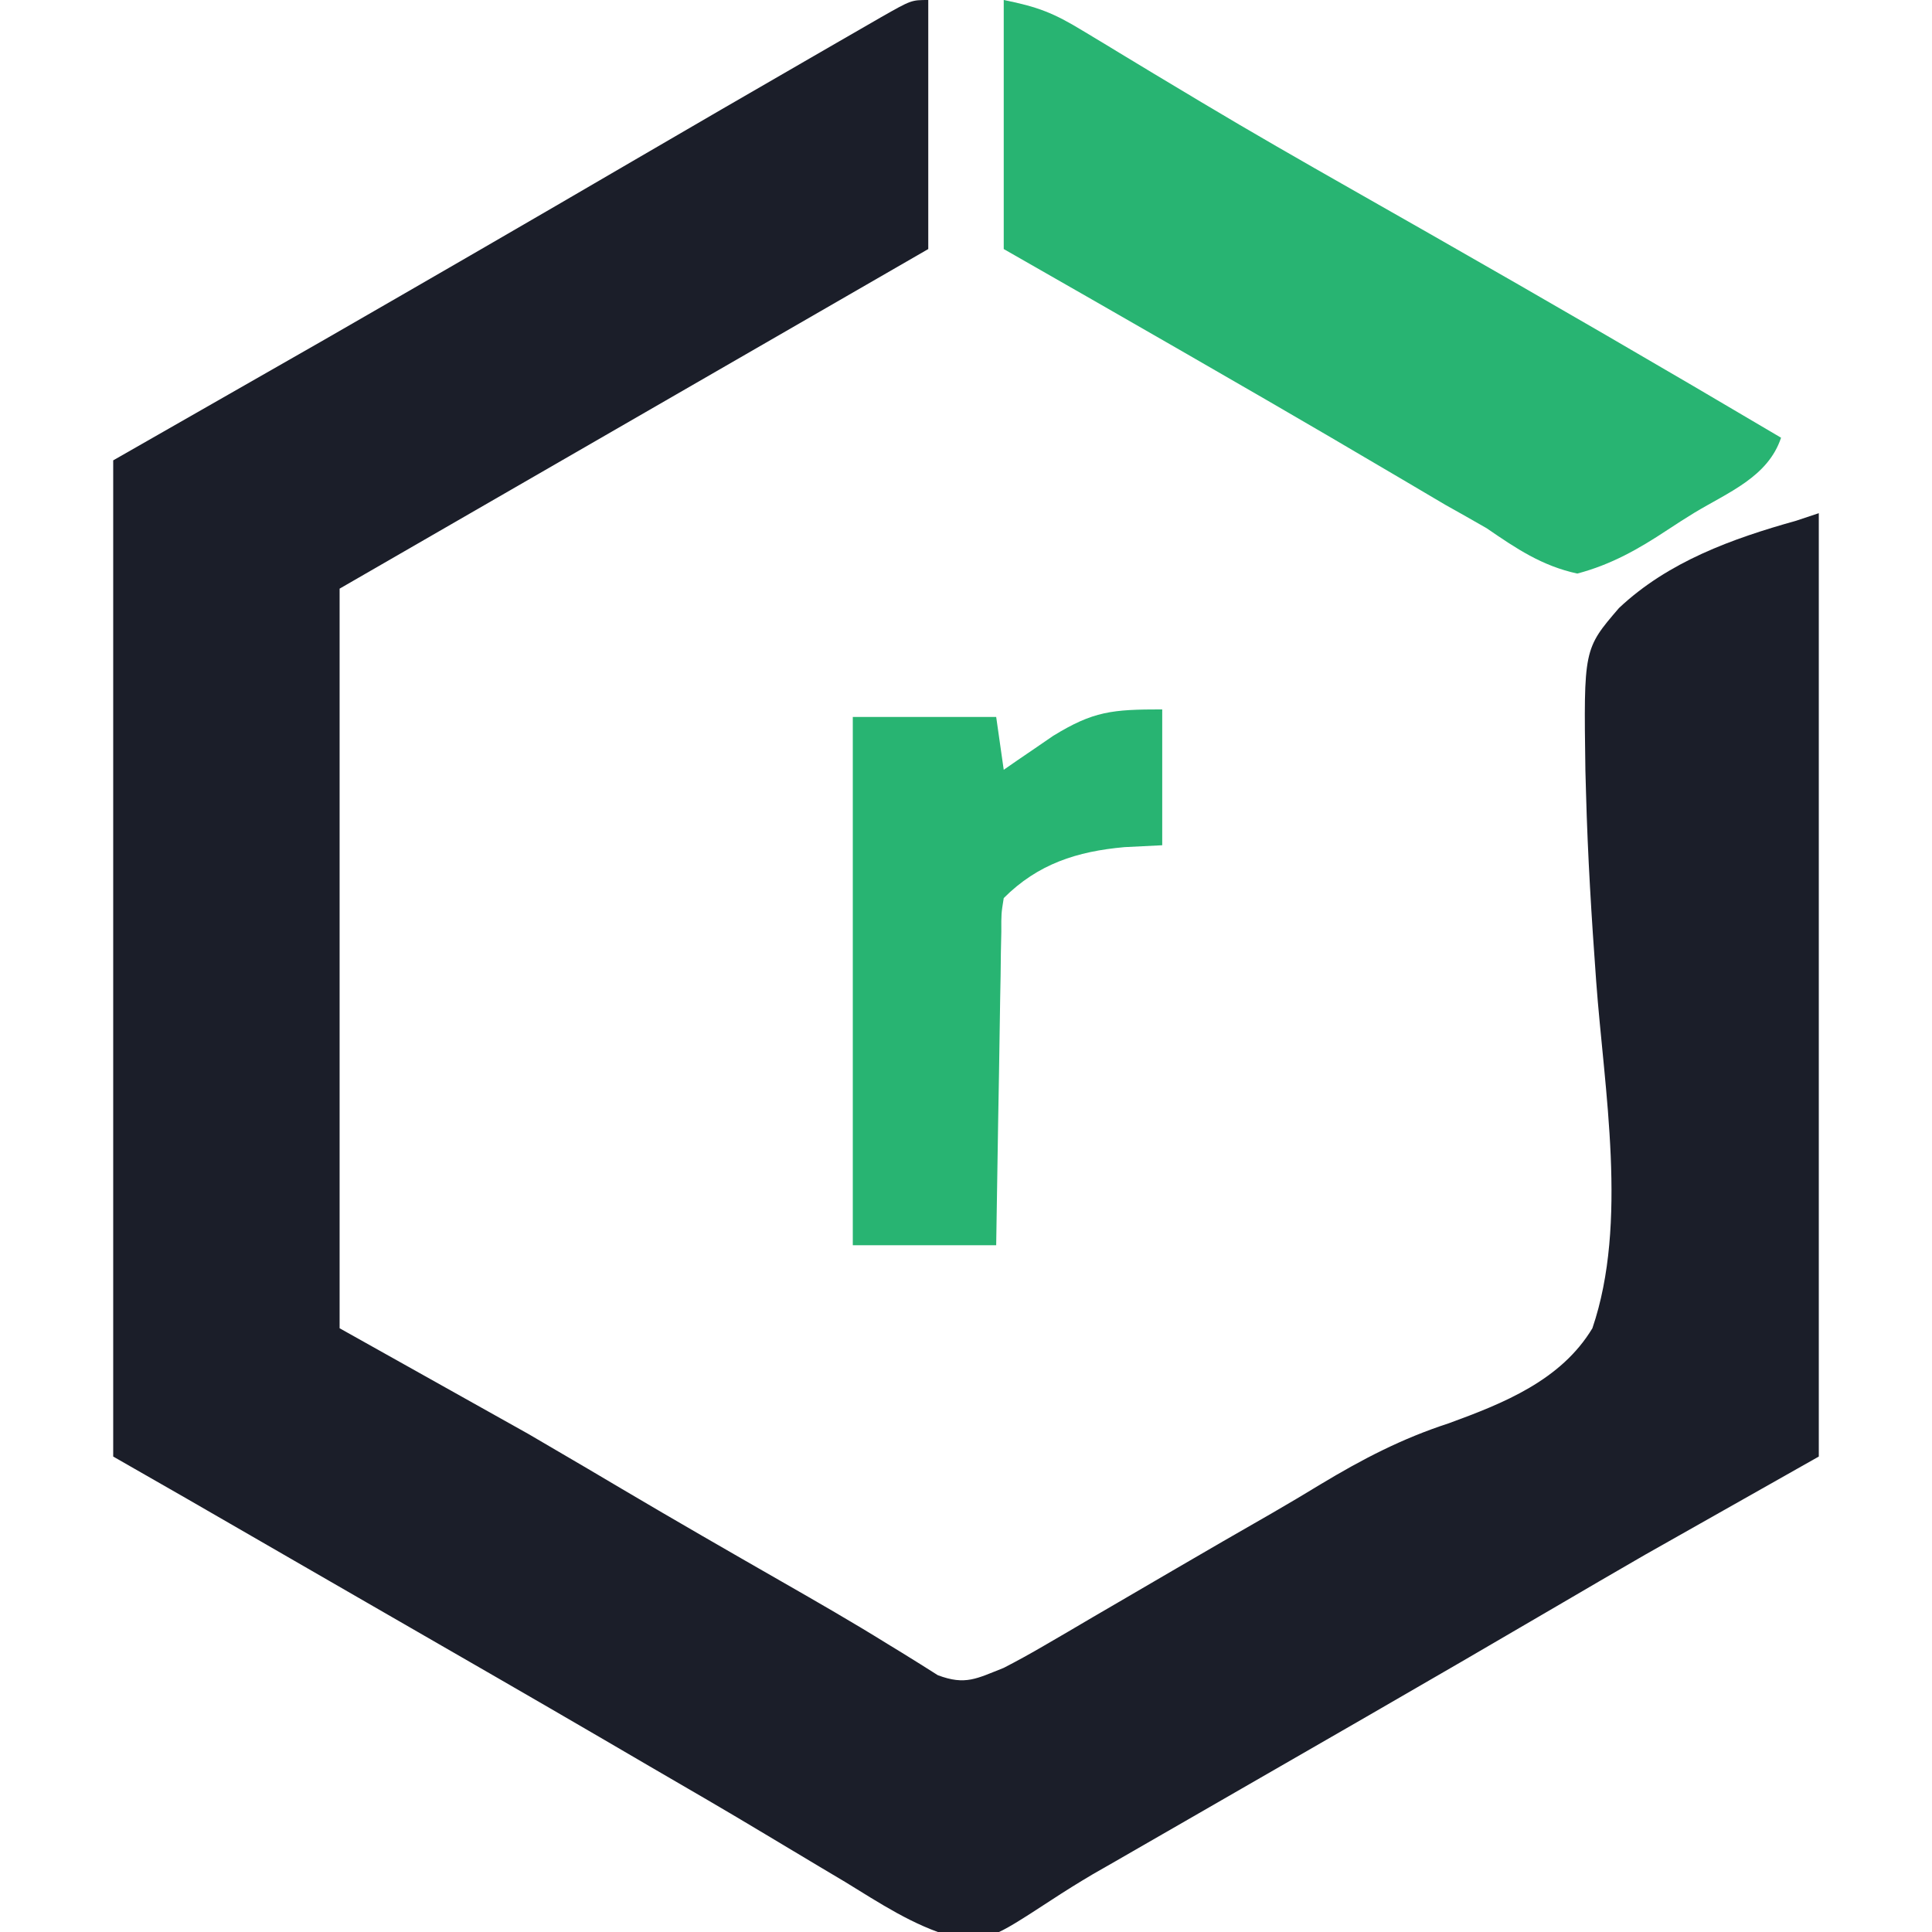<?xml version="1.0" encoding="UTF-8"?>
<svg version="1.1" xmlns="http://www.w3.org/2000/svg" width="256" height="256">
<path d="M0 0 C0 10.89 0 21.78 0 33 C-39 55.5 -39 55.5 -78 78 C-78 110.34 -78 142.68 -78 176 C-65.625 182.93 -65.625 182.93 -53 190 C-44.562 194.938 -44.562 194.938 -40.578 197.301 C-33.558 201.455 -26.485 205.521 -19.407 209.576 C-14.714 212.266 -10.029 214.954 -5.434 217.809 C-4.794 218.199 -4.154 218.589 -3.495 218.992 C-1.899 219.971 -0.316 220.971 1.266 221.973 C4.933 223.35 6.403 222.419 10 221 C11.813 220.067 13.6 219.081 15.359 218.051 C16.379 217.458 17.399 216.865 18.449 216.254 C19.538 215.613 20.628 214.973 21.75 214.312 C22.907 213.637 24.065 212.963 25.223 212.289 C27.626 210.89 30.027 209.488 32.428 208.084 C36.812 205.523 41.208 202.984 45.614 200.462 C47.752 199.223 49.878 197.964 51.986 196.677 C57.531 193.336 62.774 190.61 68.939 188.604 C76.207 185.95 83.837 182.915 88 176 C92.756 162.063 89.549 144.373 88.5 130 C87.893 121.69 87.377 113.392 87.156 105.062 C87.129 104.082 87.101 103.101 87.073 102.09 C86.845 86.009 86.845 86.009 91.525 80.567 C98.049 74.424 106.504 71.376 115 69 C115.99 68.67 116.98 68.34 118 68 C118 109.25 118 150.5 118 193 C110.41 197.29 102.82 201.58 95 206 C91.055 208.281 87.115 210.565 83.188 212.875 C74.85 217.758 66.496 222.612 58.125 227.438 C56.522 228.361 56.522 228.361 54.887 229.304 C50.42 231.879 45.952 234.452 41.483 237.024 C39.127 238.381 36.77 239.738 34.414 241.096 C32.21 242.365 30.006 243.634 27.801 244.902 C26.794 245.482 25.787 246.062 24.75 246.66 C23.781 247.215 22.811 247.769 21.812 248.34 C19.952 249.438 18.118 250.58 16.312 251.765 C8.185 257.057 8.185 257.057 3.172 256.618 C-1.989 255.149 -6.459 252.155 -11 249.375 C-12.153 248.687 -13.306 248.001 -14.461 247.316 C-16.831 245.909 -19.195 244.493 -21.555 243.069 C-26.67 239.989 -31.837 236.999 -37 234 C-38.982 232.843 -40.964 231.685 -42.945 230.527 C-52.487 224.962 -62.062 219.453 -71.634 213.939 C-75.149 211.914 -78.663 209.887 -82.176 207.859 C-82.766 207.519 -83.356 207.178 -83.964 206.827 C-86.797 205.192 -89.63 203.557 -92.462 201.922 C-93.479 201.336 -94.496 200.749 -95.543 200.145 C-96.43 199.633 -97.317 199.121 -98.231 198.593 C-101.484 196.722 -104.742 194.862 -108 193 C-108 149.44 -108 105.88 -108 61 C-98.76 55.72 -89.52 50.44 -80 45 C-66.339 37.138 -52.695 29.249 -39.086 21.298 C-31.279 16.739 -23.456 12.207 -15.625 7.688 C-14.494 7.035 -13.364 6.382 -12.199 5.709 C-11.156 5.108 -10.114 4.506 -9.039 3.887 C-8.113 3.353 -7.187 2.819 -6.233 2.268 C-2.239 0 -2.239 0 0 0 Z " fill="#1B1E29" transform="translate(123,0)"/>
<path d="M0 0 C4.516 0.903 6.61 1.726 10.41 4.035 C11.997 4.99 11.997 4.99 13.615 5.963 C14.176 6.305 14.736 6.646 15.314 6.998 C18.335 8.837 21.371 10.652 24.406 12.469 C25.034 12.846 25.662 13.222 26.309 13.611 C32.841 17.521 39.444 21.301 46.062 25.062 C47.228 25.726 48.394 26.39 49.56 27.053 C51.883 28.376 54.207 29.699 56.53 31.021 C72.089 39.895 87.586 48.876 103 58 C101.264 63.207 96.018 65.219 91.475 67.965 C90.29 68.692 89.118 69.44 87.959 70.209 C84.129 72.745 80.489 74.817 76 76 C71.321 74.987 67.911 72.687 64 70 C62.171 68.947 60.335 67.907 58.492 66.879 C56.618 65.777 54.745 64.671 52.875 63.562 C50.782 62.331 48.688 61.101 46.594 59.871 C45.517 59.238 44.441 58.605 43.332 57.953 C37.695 54.649 32.035 51.387 26.375 48.125 C25.346 47.531 24.317 46.938 23.257 46.326 C15.516 41.864 7.758 37.433 0 33 C0 22.11 0 11.22 0 0 Z " fill="#28B472" transform="translate(133,0)"/>
<path d="M0 0 C0 5.94 0 11.88 0 18 C-2.475 18.124 -2.475 18.124 -5 18.25 C-11.297 18.811 -16.474 20.474 -21 25 C-21.33 27.059 -21.33 27.059 -21.319 29.45 C-21.339 30.371 -21.359 31.291 -21.379 32.24 C-21.396 33.734 -21.396 33.734 -21.414 35.258 C-21.433 36.276 -21.453 37.294 -21.473 38.343 C-21.533 41.604 -21.579 44.864 -21.625 48.125 C-21.663 50.332 -21.702 52.539 -21.742 54.746 C-21.838 60.164 -21.922 65.582 -22 71 C-28.27 71 -34.54 71 -41 71 C-41 47.9 -41 24.8 -41 1 C-34.73 1 -28.46 1 -22 1 C-21.67 3.31 -21.34 5.62 -21 8 C-20.112 7.385 -20.112 7.385 -19.207 6.758 C-18.417 6.219 -17.627 5.68 -16.812 5.125 C-15.647 4.324 -15.647 4.324 -14.457 3.508 C-9.113 0.229 -6.649 0 0 0 Z " fill="#28B472" transform="translate(154,94)"/>
</svg>
